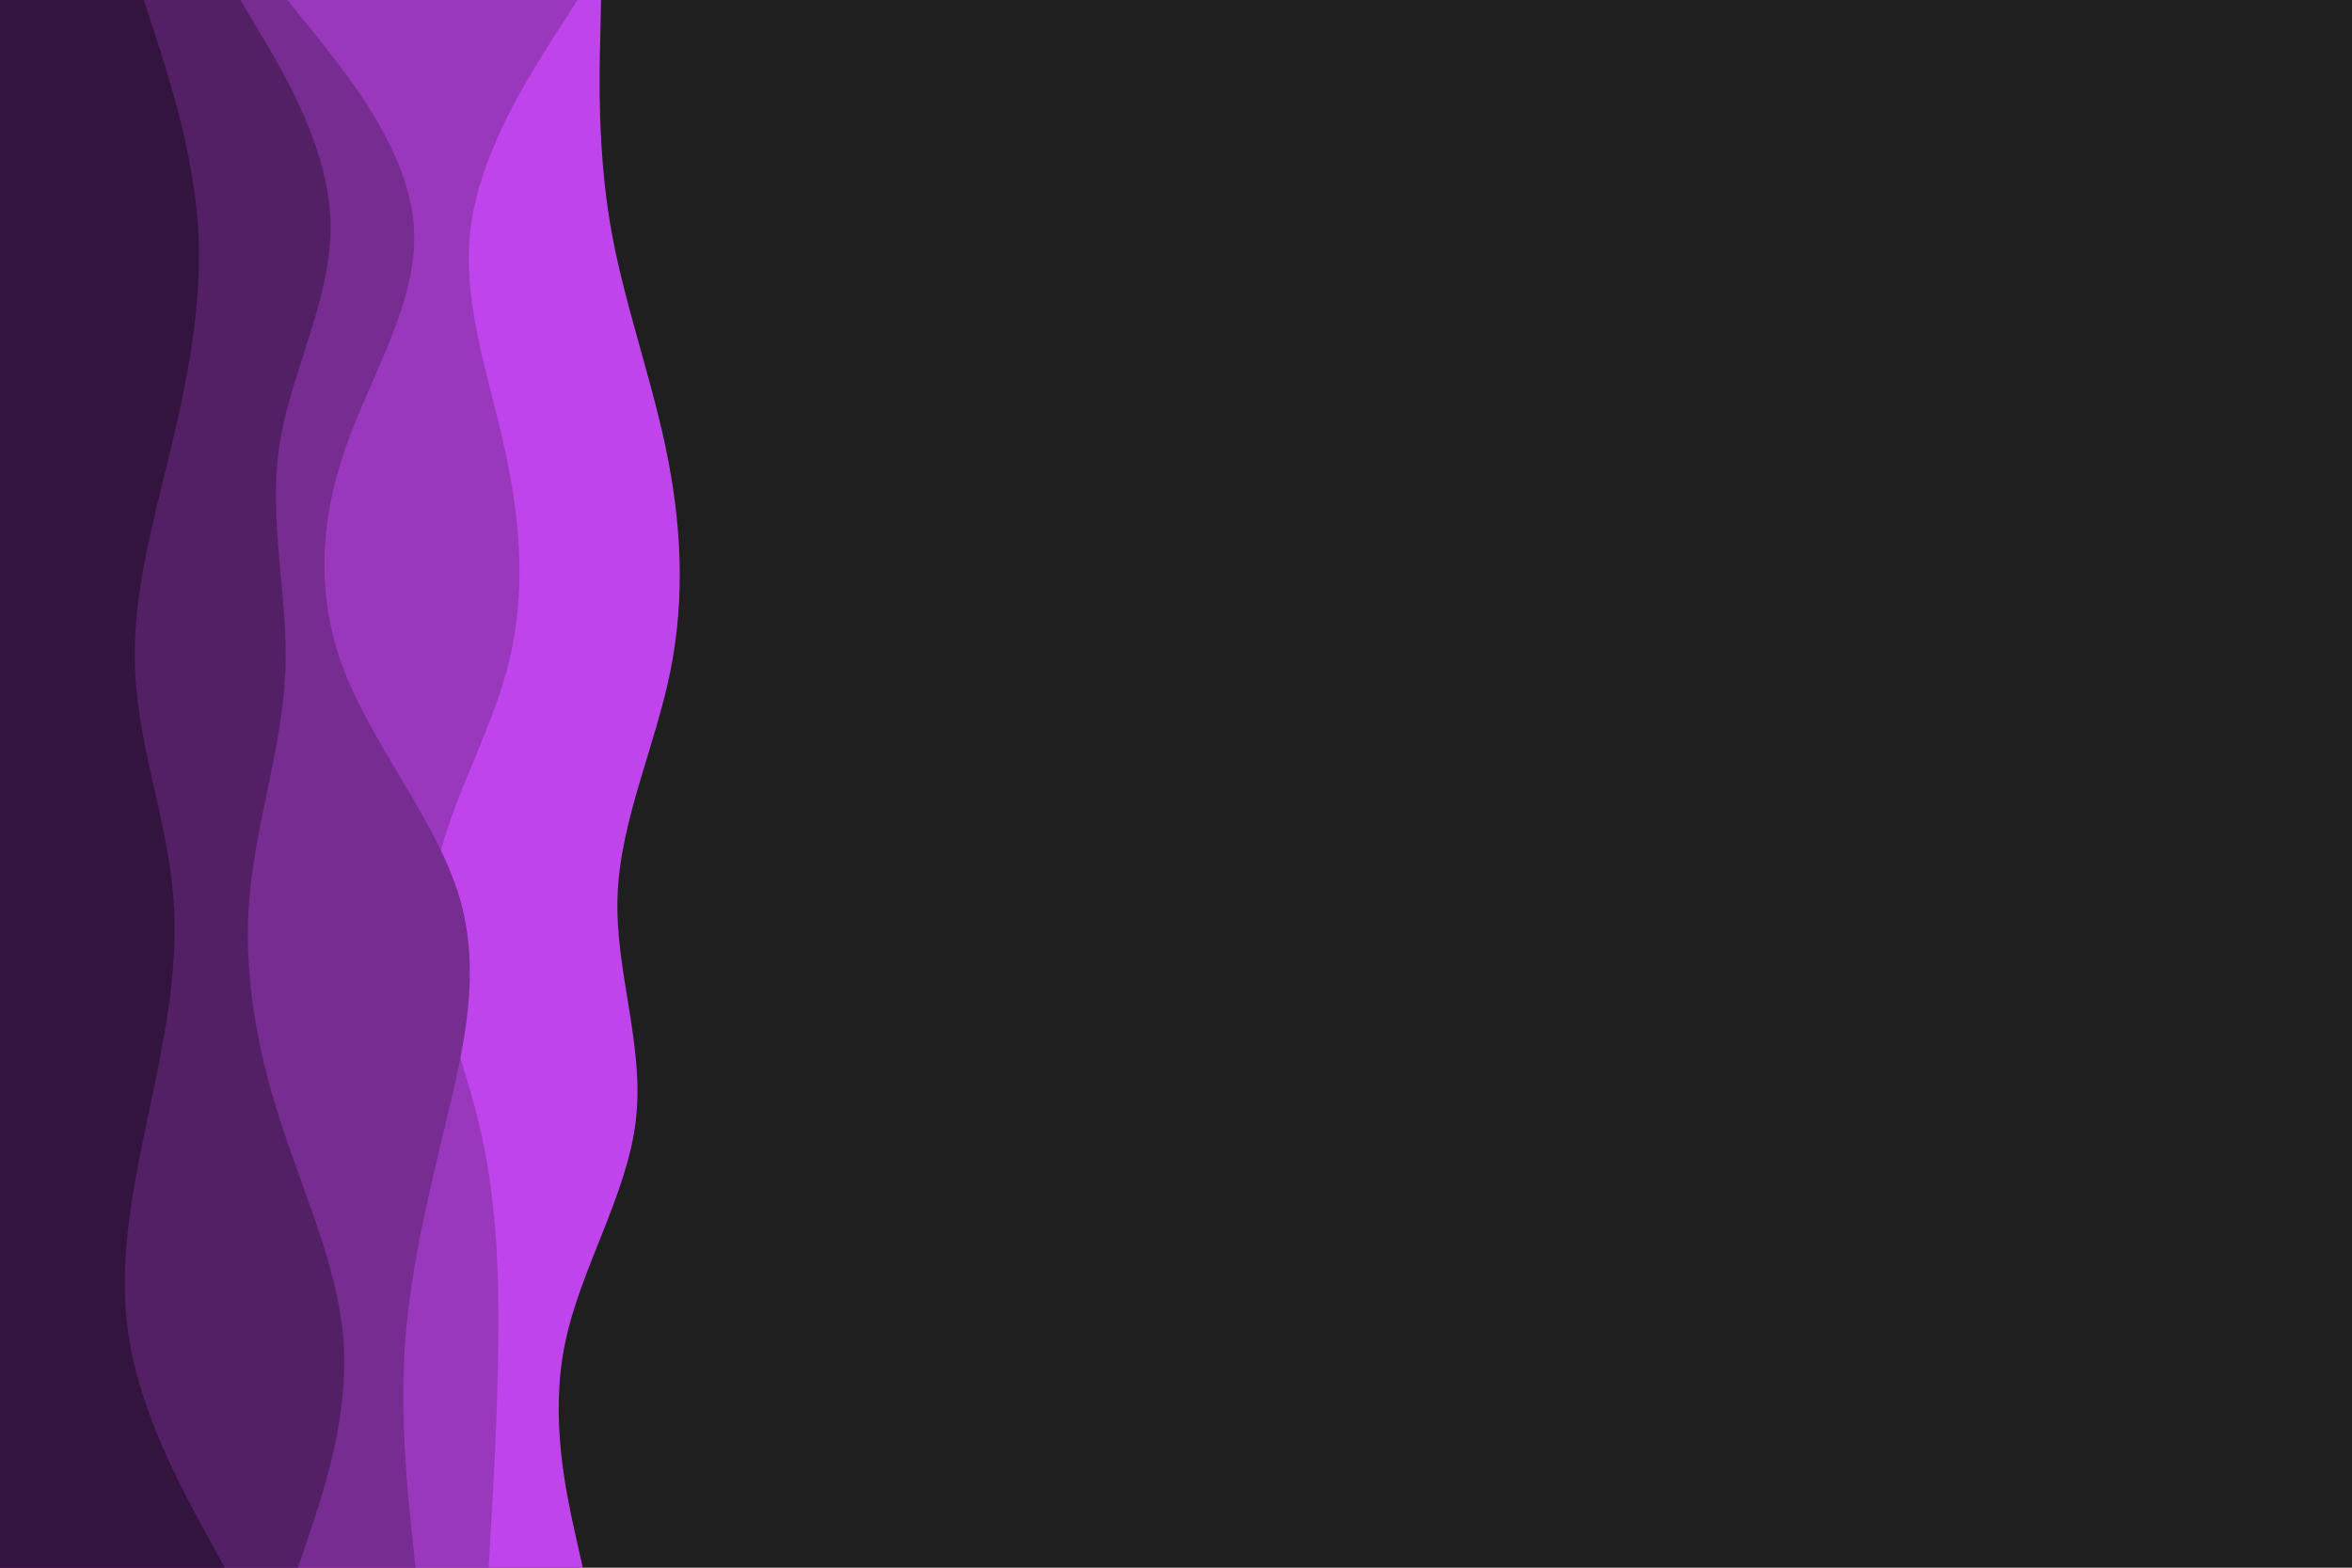<svg id="visual" viewBox="0 0 900 600" width="900" height="600" xmlns="http://www.w3.org/2000/svg" xmlns:xlink="http://www.w3.org/1999/xlink" version="1.1"><rect x="0" y="0" width="900" height="600" fill="#1f1f1f"></rect><path d="M230 0L229.7 14.3C229.3 28.7 228.7 57.3 233.5 85.8C238.3 114.3 248.7 142.7 254.7 171.2C260.7 199.7 262.3 228.3 256.5 257C250.7 285.7 237.3 314.3 236.3 343C235.3 371.7 246.7 400.3 243.3 428.8C240 457.3 222 485.7 216.2 514.2C210.3 542.7 216.7 571.3 219.8 585.7L223 600L0 600L0 585.7C0 571.3 0 542.7 0 514.2C0 485.7 0 457.3 0 428.8C0 400.3 0 371.7 0 343C0 314.3 0 285.7 0 257C0 228.3 0 199.7 0 171.2C0 142.7 0 114.3 0 85.8C0 57.3 0 28.7 0 14.3L0 0Z" fill="#c044ec"></path><path d="M221 0L211.8 14.3C202.7 28.7 184.3 57.3 180.3 85.8C176.3 114.3 186.7 142.7 193 171.2C199.3 199.7 201.7 228.3 193.8 257C186 285.7 168 314.3 165.5 343C163 371.7 176 400.3 183 428.8C190 457.3 191 485.7 190.7 514.2C190.3 542.7 188.7 571.3 187.8 585.7L187 600L0 600L0 585.7C0 571.3 0 542.7 0 514.2C0 485.7 0 457.3 0 428.8C0 400.3 0 371.7 0 343C0 314.3 0 285.7 0 257C0 228.3 0 199.7 0 171.2C0 142.7 0 114.3 0 85.8C0 57.3 0 28.7 0 14.3L0 0Z" fill="#9a38bd"></path><path d="M110 0L121.5 14.3C133 28.7 156 57.3 158.3 85.8C160.7 114.3 142.3 142.7 132.3 171.2C122.3 199.7 120.7 228.3 131.8 257C143 285.7 167 314.3 175.7 343C184.3 371.7 177.7 400.3 170.8 428.8C164 457.3 157 485.7 155 514.2C153 542.7 156 571.3 157.5 585.7L159 600L0 600L0 585.7C0 571.3 0 542.7 0 514.2C0 485.7 0 457.3 0 428.8C0 400.3 0 371.7 0 343C0 314.3 0 285.7 0 257C0 228.3 0 199.7 0 171.2C0 142.7 0 114.3 0 85.8C0 57.3 0 28.7 0 14.3L0 0Z" fill="#762c90"></path><path d="M92 0L100.5 14.3C109 28.7 126 57.3 126.5 85.8C127 114.3 111 142.7 106.8 171.2C102.7 199.7 110.3 228.3 109.2 257C108 285.7 98 314.3 95.5 343C93 371.7 98 400.3 107.2 428.8C116.3 457.3 129.7 485.7 131.5 514.2C133.3 542.7 123.7 571.3 118.8 585.7L114 600L0 600L0 585.7C0 571.3 0 542.7 0 514.2C0 485.7 0 457.3 0 428.8C0 400.3 0 371.7 0 343C0 314.3 0 285.7 0 257C0 228.3 0 199.7 0 171.2C0 142.7 0 114.3 0 85.8C0 57.3 0 28.7 0 14.3L0 0Z" fill="#532066"></path><path d="M55 0L59.7 14.3C64.3 28.7 73.7 57.3 75.7 85.8C77.7 114.3 72.3 142.7 65.5 171.2C58.7 199.7 50.3 228.3 51.7 257C53 285.7 64 314.3 66.3 343C68.7 371.7 62.3 400.3 56.3 428.8C50.3 457.3 44.7 485.7 49.7 514.2C54.7 542.7 70.3 571.3 78.2 585.7L86 600L0 600L0 585.7C0 571.3 0 542.7 0 514.2C0 485.7 0 457.3 0 428.8C0 400.3 0 371.7 0 343C0 314.3 0 285.7 0 257C0 228.3 0 199.7 0 171.2C0 142.7 0 114.3 0 85.8C0 57.3 0 28.7 0 14.3L0 0Z" fill="#33143e"></path></svg>